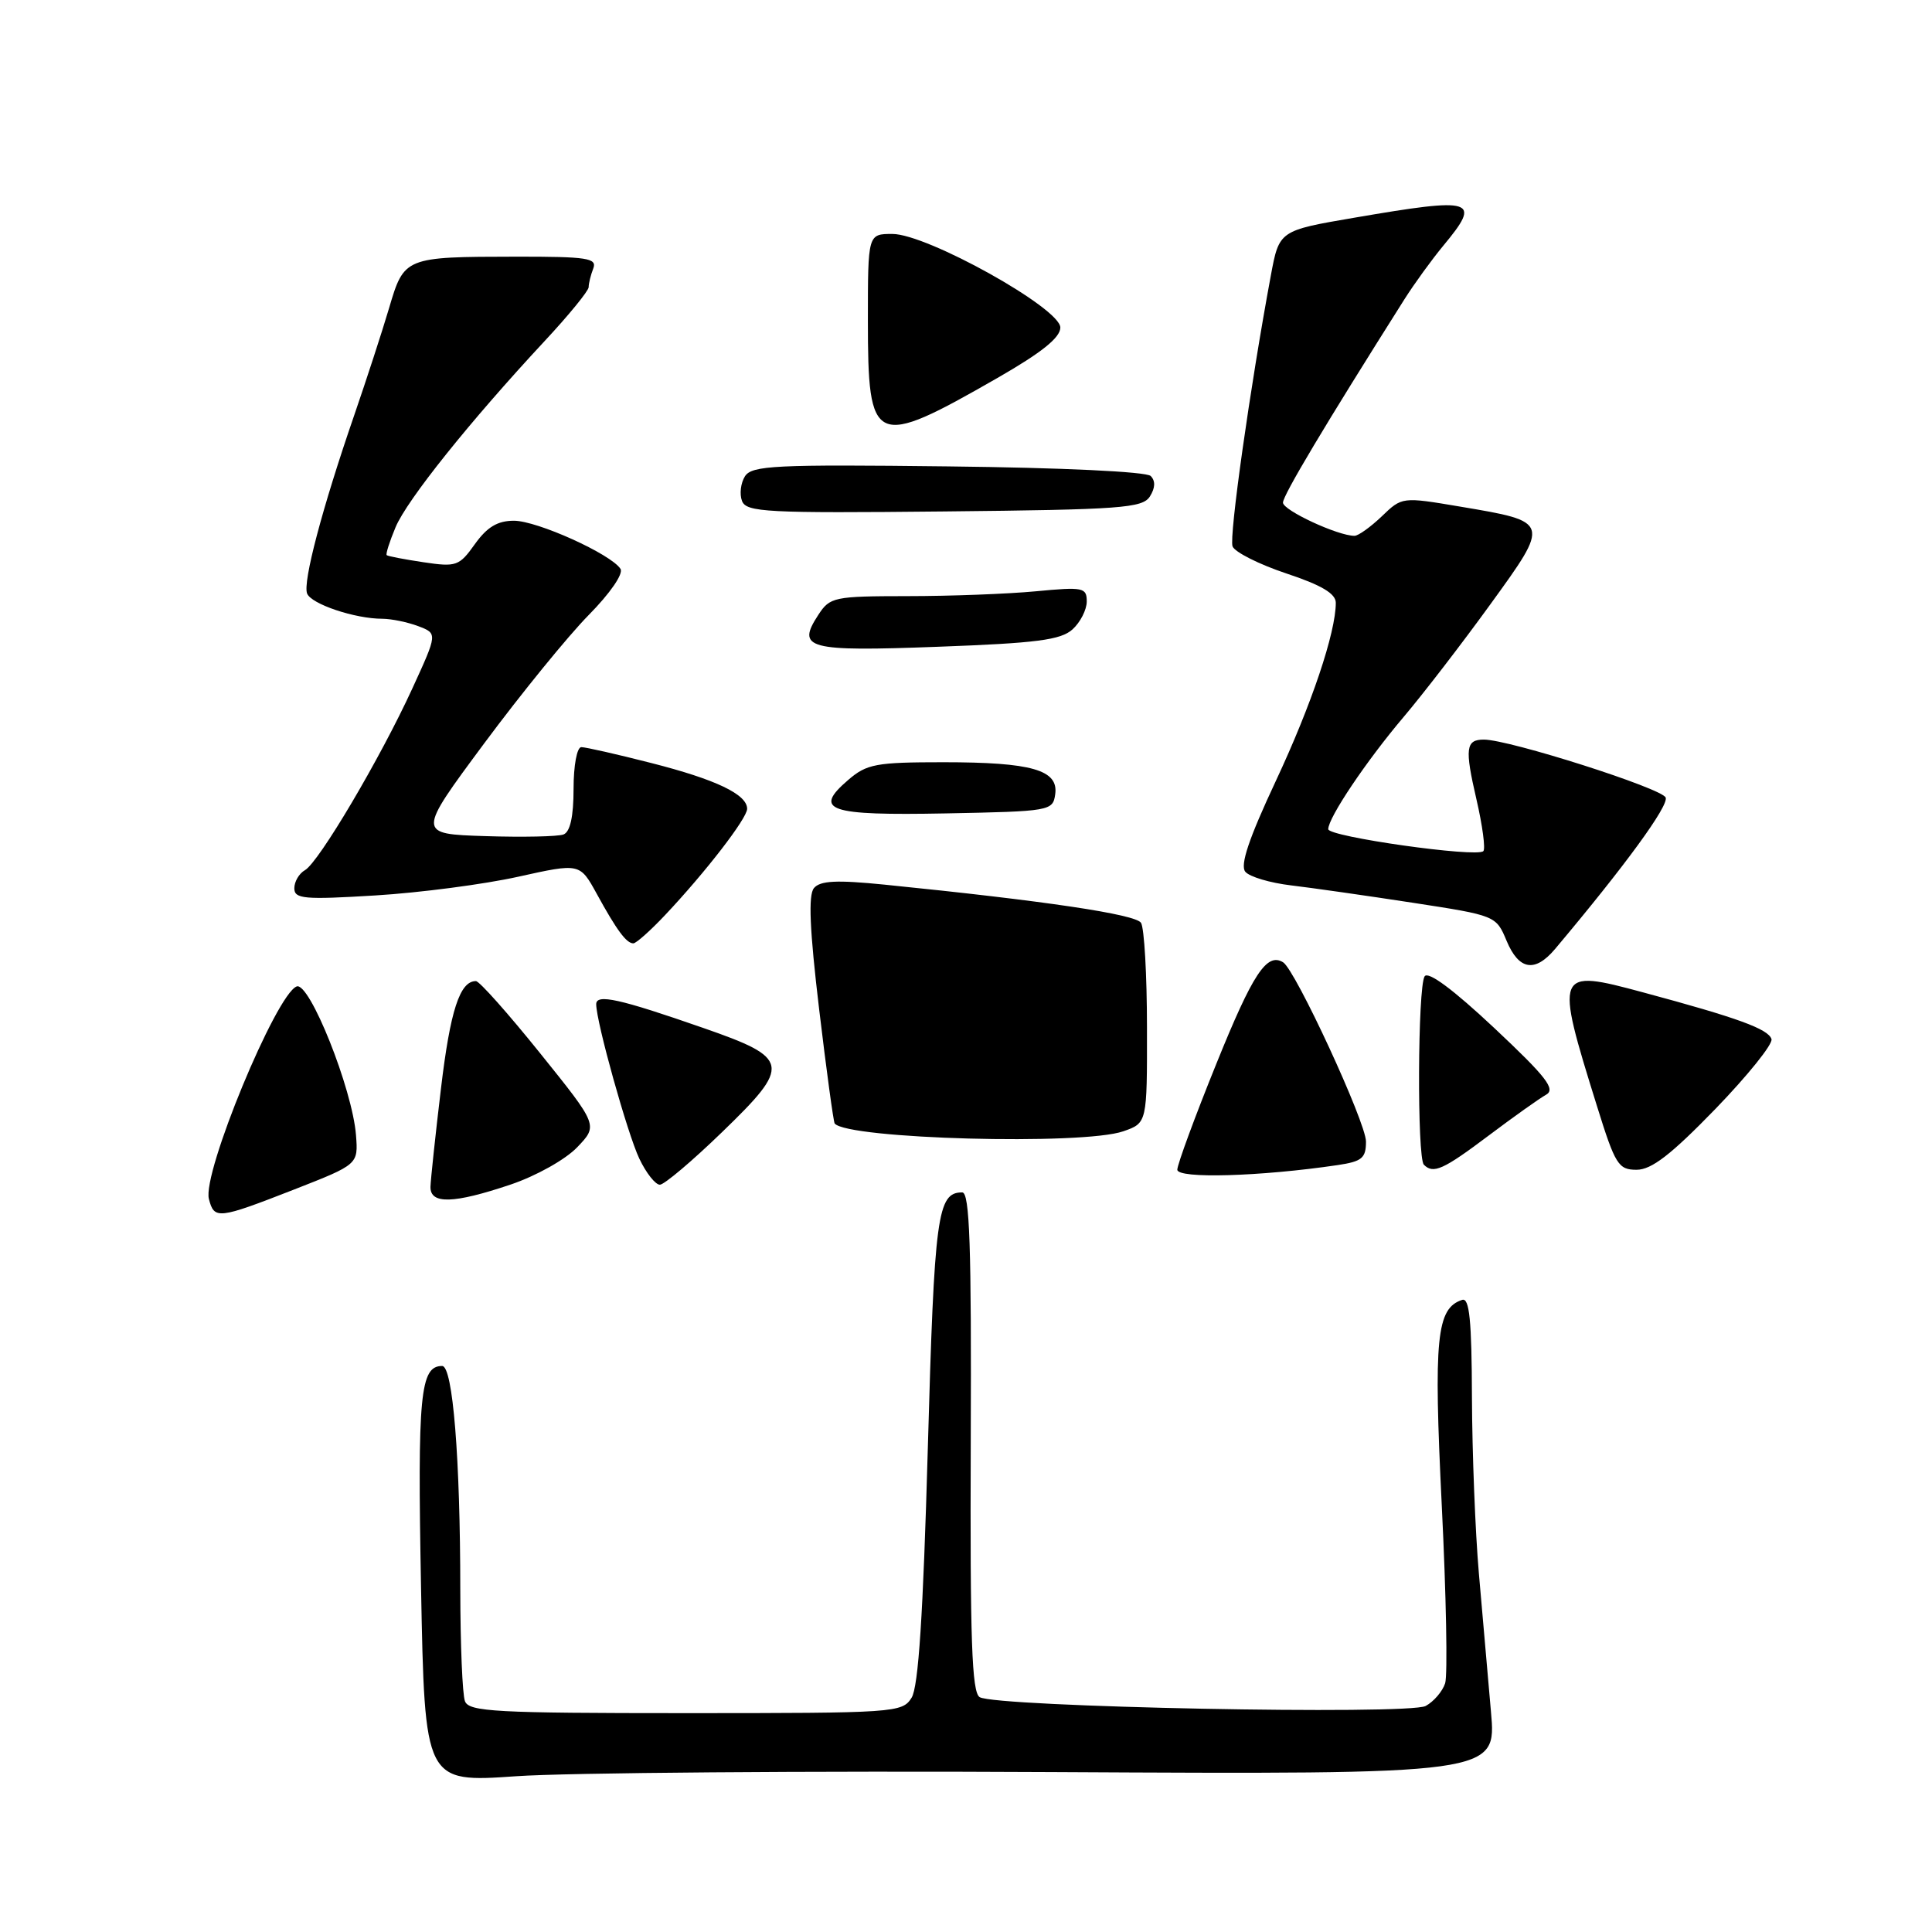 <?xml version="1.0" encoding="UTF-8" standalone="no"?>
<!DOCTYPE svg PUBLIC "-//W3C//DTD SVG 1.1//EN" "http://www.w3.org/Graphics/SVG/1.1/DTD/svg11.dtd" >
<svg xmlns="http://www.w3.org/2000/svg" xmlns:xlink="http://www.w3.org/1999/xlink" version="1.1" viewBox="0 0 256 256">
 <g >
 <path fill="currentColor"
d=" M 139.40 234.81 C 198.30 235.12 198.30 235.12 197.56 226.81 C 197.16 222.24 196.44 214.00 195.96 208.50 C 195.48 203.00 195.07 192.50 195.04 185.17 C 195.01 174.96 194.71 171.93 193.75 172.24 C 190.34 173.35 189.95 177.27 191.04 199.45 C 191.63 211.35 191.83 221.97 191.49 223.04 C 191.14 224.12 189.98 225.47 188.91 226.05 C 186.62 227.27 131.93 226.19 129.81 224.88 C 128.77 224.24 128.53 217.31 128.63 191.04 C 128.73 165.08 128.49 158.00 127.50 158.00 C 124.20 158.00 123.81 160.92 122.94 191.93 C 122.32 213.98 121.70 223.51 120.79 224.96 C 119.56 226.94 118.62 227.00 90.87 227.00 C 65.66 227.00 62.14 226.81 61.61 225.42 C 61.27 224.55 61.00 217.91 60.99 210.67 C 60.99 193.22 60.00 181.00 58.59 181.00 C 55.67 181.00 55.31 184.78 55.79 210.35 C 56.28 236.20 56.28 236.20 68.39 235.36 C 75.05 234.89 107.00 234.64 139.40 234.81 Z  M 38.99 157.61 C 47.47 154.29 47.47 154.29 47.17 150.40 C 46.69 144.29 41.01 130.06 39.31 130.71 C 36.58 131.76 26.78 155.45 27.68 158.87 C 28.39 161.61 28.87 161.56 38.99 157.61 Z  M 67.66 156.96 C 71.04 155.82 74.93 153.64 76.48 152.02 C 79.26 149.12 79.26 149.12 71.57 139.56 C 67.34 134.30 63.52 130.00 63.06 130.00 C 60.93 130.00 59.66 133.89 58.43 144.24 C 57.69 150.43 57.07 156.29 57.04 157.25 C 56.99 159.60 60.09 159.51 67.66 156.96 Z  M 95.67 150.02 C 104.89 141.11 104.73 140.22 93.16 136.20 C 82.08 132.34 79.00 131.66 79.00 133.06 C 79.00 135.40 83.14 150.22 84.71 153.52 C 85.62 155.44 86.85 156.99 87.44 156.98 C 88.02 156.97 91.73 153.84 95.67 150.02 Z  M 177.25 154.38 C 180.47 153.90 181.00 153.46 181.00 151.26 C 181.00 148.73 171.66 128.53 170.02 127.51 C 167.86 126.18 166.00 129.01 161.19 140.91 C 158.33 147.97 156.00 154.31 156.00 154.99 C 156.00 156.21 166.99 155.90 177.25 154.38 Z  M 197.24 150.48 C 200.55 147.99 203.98 145.55 204.86 145.06 C 206.17 144.33 204.91 142.71 197.98 136.20 C 192.55 131.11 189.24 128.65 188.77 129.37 C 187.85 130.78 187.76 153.42 188.67 154.33 C 189.92 155.59 191.23 155.00 197.24 150.48 Z  M 227.31 146.93 C 231.60 142.49 234.95 138.33 234.73 137.68 C 234.29 136.34 230.27 134.87 217.70 131.49 C 206.09 128.36 206.00 128.58 211.61 146.57 C 214.03 154.34 214.44 155.00 216.86 155.00 C 218.84 155.00 221.43 152.99 227.31 146.93 Z  M 148.85 149.90 C 152.00 148.80 152.00 148.80 151.98 136.15 C 151.98 129.19 151.62 122.95 151.19 122.28 C 150.48 121.15 138.44 119.36 117.21 117.22 C 110.84 116.58 108.68 116.69 107.85 117.68 C 107.09 118.60 107.28 123.16 108.54 133.73 C 109.51 141.86 110.44 148.66 110.60 148.87 C 112.28 150.93 143.47 151.78 148.85 149.90 Z  M 206.05 125.75 C 215.29 114.77 221.13 106.78 220.71 105.68 C 220.24 104.46 199.99 98.00 196.62 98.00 C 194.22 98.00 194.07 99.16 195.63 105.89 C 196.44 109.38 196.85 112.48 196.55 112.78 C 195.68 113.66 176.00 110.87 176.00 109.87 C 176.00 108.34 181.07 100.80 185.99 95.00 C 188.56 91.97 193.72 85.27 197.47 80.09 C 205.43 69.11 205.44 69.14 193.49 67.13 C 185.78 65.83 185.78 65.83 183.09 68.42 C 181.60 69.84 179.98 71.00 179.48 71.00 C 177.27 71.00 170.00 67.62 170.00 66.60 C 170.00 65.63 175.56 56.32 186.08 39.68 C 187.41 37.58 189.74 34.37 191.25 32.55 C 196.36 26.40 195.43 26.11 179.50 28.84 C 169.50 30.55 169.50 30.55 168.39 36.52 C 165.64 51.33 162.84 71.14 163.32 72.40 C 163.62 73.16 166.81 74.77 170.43 75.98 C 175.11 77.53 177.00 78.66 177.00 79.87 C 177.00 83.82 173.78 93.39 169.05 103.49 C 165.48 111.11 164.29 114.65 165.01 115.51 C 165.56 116.18 168.30 116.99 171.09 117.32 C 173.88 117.65 181.13 118.69 187.20 119.62 C 198.19 121.31 198.24 121.33 199.63 124.66 C 201.26 128.55 203.38 128.91 206.05 125.75 Z  M 88.13 121.25 C 93.49 115.57 99.00 108.43 99.00 107.17 C 99.00 105.26 94.85 103.28 86.28 101.10 C 81.75 99.94 77.59 99.00 77.03 99.00 C 76.45 99.00 76.00 101.42 76.00 104.53 C 76.00 108.20 75.55 110.23 74.67 110.57 C 73.95 110.85 69.28 110.95 64.30 110.79 C 55.26 110.50 55.26 110.50 64.16 98.50 C 69.06 91.90 75.29 84.25 78.00 81.50 C 80.84 78.62 82.63 76.03 82.22 75.38 C 80.96 73.42 71.18 69.00 68.10 69.00 C 65.93 69.00 64.55 69.83 62.93 72.09 C 60.85 75.01 60.47 75.15 56.12 74.50 C 53.58 74.12 51.38 73.70 51.24 73.56 C 51.09 73.42 51.62 71.76 52.41 69.87 C 53.92 66.25 62.27 55.83 72.15 45.21 C 75.37 41.76 78.00 38.53 78.00 38.05 C 78.00 37.56 78.27 36.45 78.61 35.58 C 79.14 34.20 77.85 34.00 68.36 34.01 C 53.62 34.03 53.55 34.06 51.55 40.84 C 50.63 43.95 48.55 50.33 46.94 55.01 C 42.69 67.33 40.11 77.11 40.69 78.64 C 41.23 80.04 47.02 81.99 50.68 81.99 C 51.89 82.00 54.02 82.44 55.42 82.97 C 57.98 83.94 57.98 83.94 54.64 91.22 C 50.41 100.45 42.25 114.25 40.41 115.30 C 39.63 115.74 39.00 116.82 39.00 117.70 C 39.00 119.11 40.28 119.23 49.75 118.65 C 55.66 118.29 64.17 117.17 68.67 116.17 C 76.83 114.36 76.83 114.36 79.07 118.43 C 81.72 123.27 83.01 125.00 83.92 125.00 C 84.29 125.00 86.19 123.31 88.13 121.25 Z  M 139.82 105.25 C 140.28 102.02 136.73 101.00 124.99 101.00 C 116.08 101.00 114.85 101.23 112.40 103.34 C 107.68 107.39 109.70 108.08 125.33 107.78 C 139.16 107.51 139.51 107.45 139.82 105.25 Z  M 142.11 83.40 C 143.15 82.46 144.00 80.79 144.00 79.70 C 144.00 77.85 143.54 77.75 137.25 78.35 C 133.54 78.70 125.90 78.99 120.27 78.99 C 110.52 79.00 109.97 79.11 108.44 81.46 C 105.49 85.96 106.95 86.35 124.26 85.70 C 137.35 85.22 140.56 84.80 142.11 83.40 Z  M 152.37 65.78 C 153.08 64.65 153.12 63.72 152.47 63.07 C 151.90 62.50 140.76 61.97 125.62 61.80 C 102.69 61.53 99.63 61.68 98.71 63.11 C 98.15 64.00 97.97 65.47 98.32 66.38 C 98.89 67.87 101.55 68.01 125.12 67.77 C 148.61 67.53 151.39 67.32 152.37 65.78 Z  M 132.15 50.09 C 138.01 46.73 140.50 44.74 140.50 43.40 C 140.50 40.84 122.86 31.01 118.25 31.00 C 115.00 31.00 115.00 31.00 115.00 42.43 C 115.00 59.17 115.74 59.50 132.15 50.09 Z "/>
</g>
</svg>